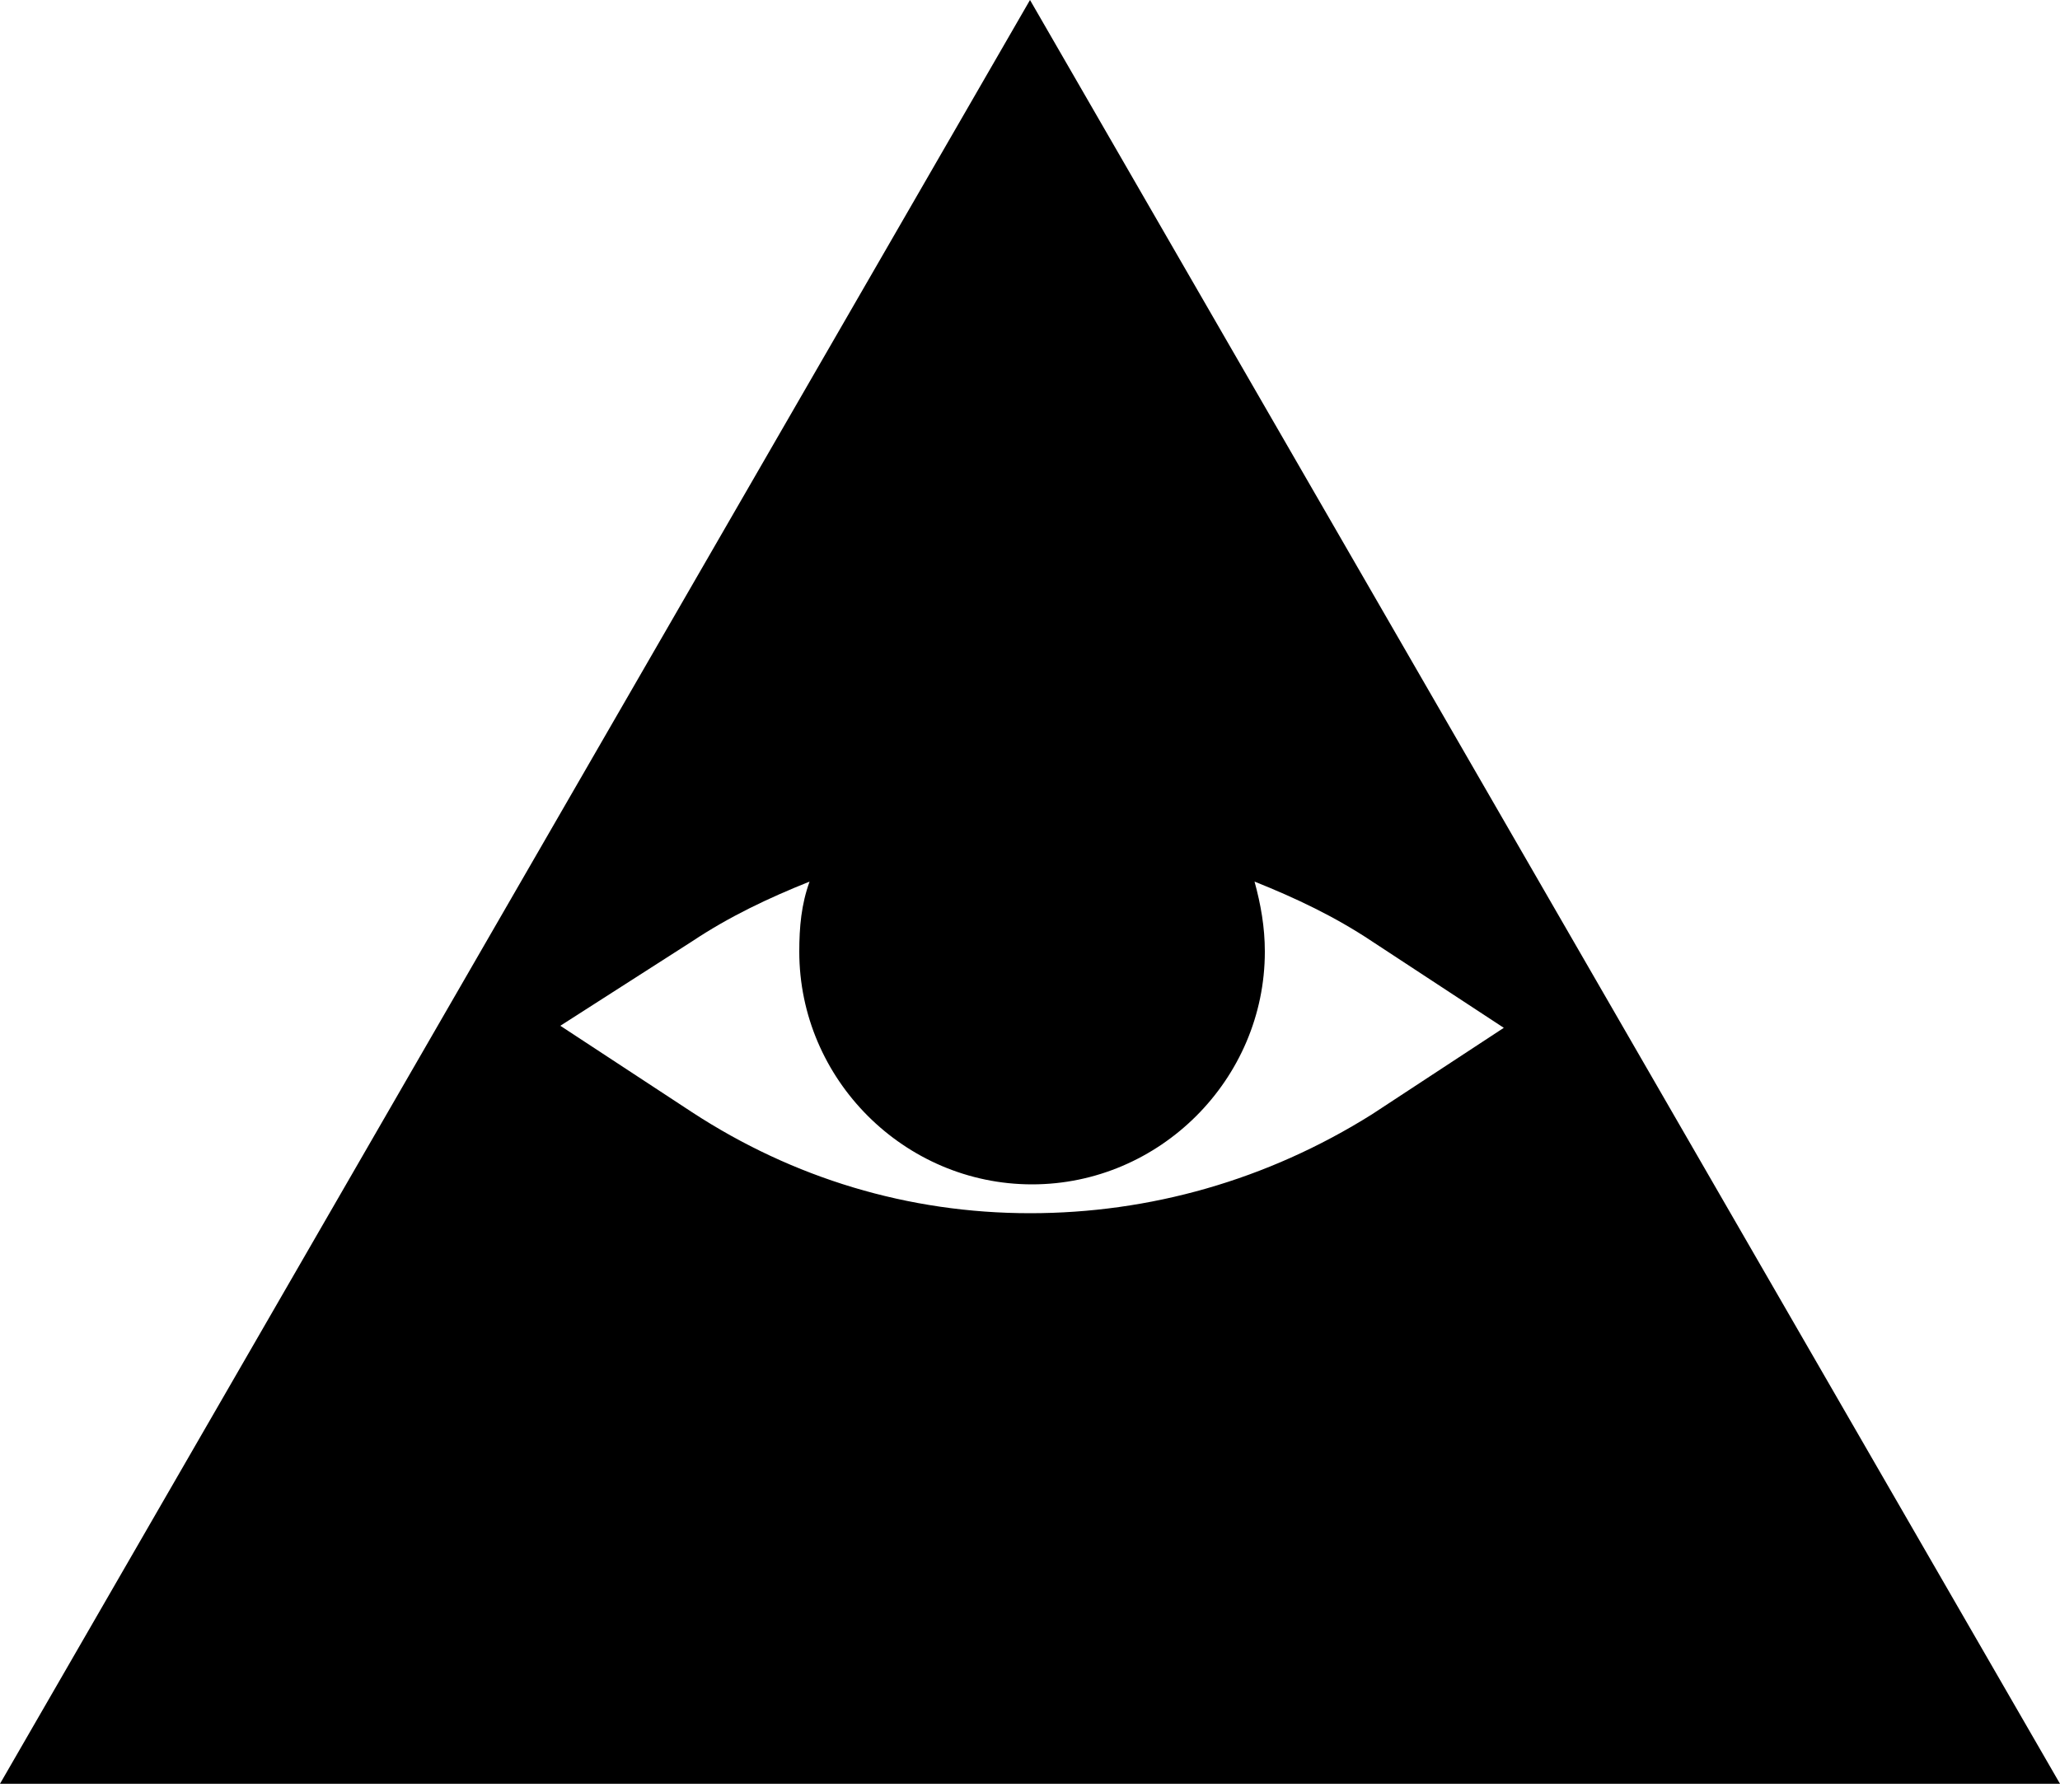 <?xml version="1.0" encoding="UTF-8"?>
<svg width="100px" height="87px" viewBox="0 0 100 87" version="1.1" xmlns="http://www.w3.org/2000/svg" xmlns:xlink="http://www.w3.org/1999/xlink">
    <!-- Generator: Sketch 48.2 (47327) - http://www.bohemiancoding.com/sketch -->
    <title>Shape</title>
    <desc>Created with Sketch.</desc>
    <defs></defs>
    <g stroke="none" stroke-width="1">
        <path d="M50,0 L0,86.6 L100,86.6 L50,0 Z M33.6,45.7 C35.4,44.5 37.3,43.6 39.3,42.8 C38.9,43.9 38.8,45 38.8,46.2 C38.8,52.4 43.9,57.5 50.1,57.5 C56.3,57.5 61.4,52.4 61.4,46.2 C61.4,45 61.2,43.9 60.9,42.8 C62.9,43.6 64.8,44.5 66.6,45.7 L73,49.9 L66.6,54.1 C61.5,57.3 55.8,58.9 50,58.9 C44.1,58.9 38.5,57.2 33.6,54 L27.2,49.8 L33.6,45.7 Z" id="Shape" fill="#000000" fill-rule="nonzero"></path>
    </g>
</svg>